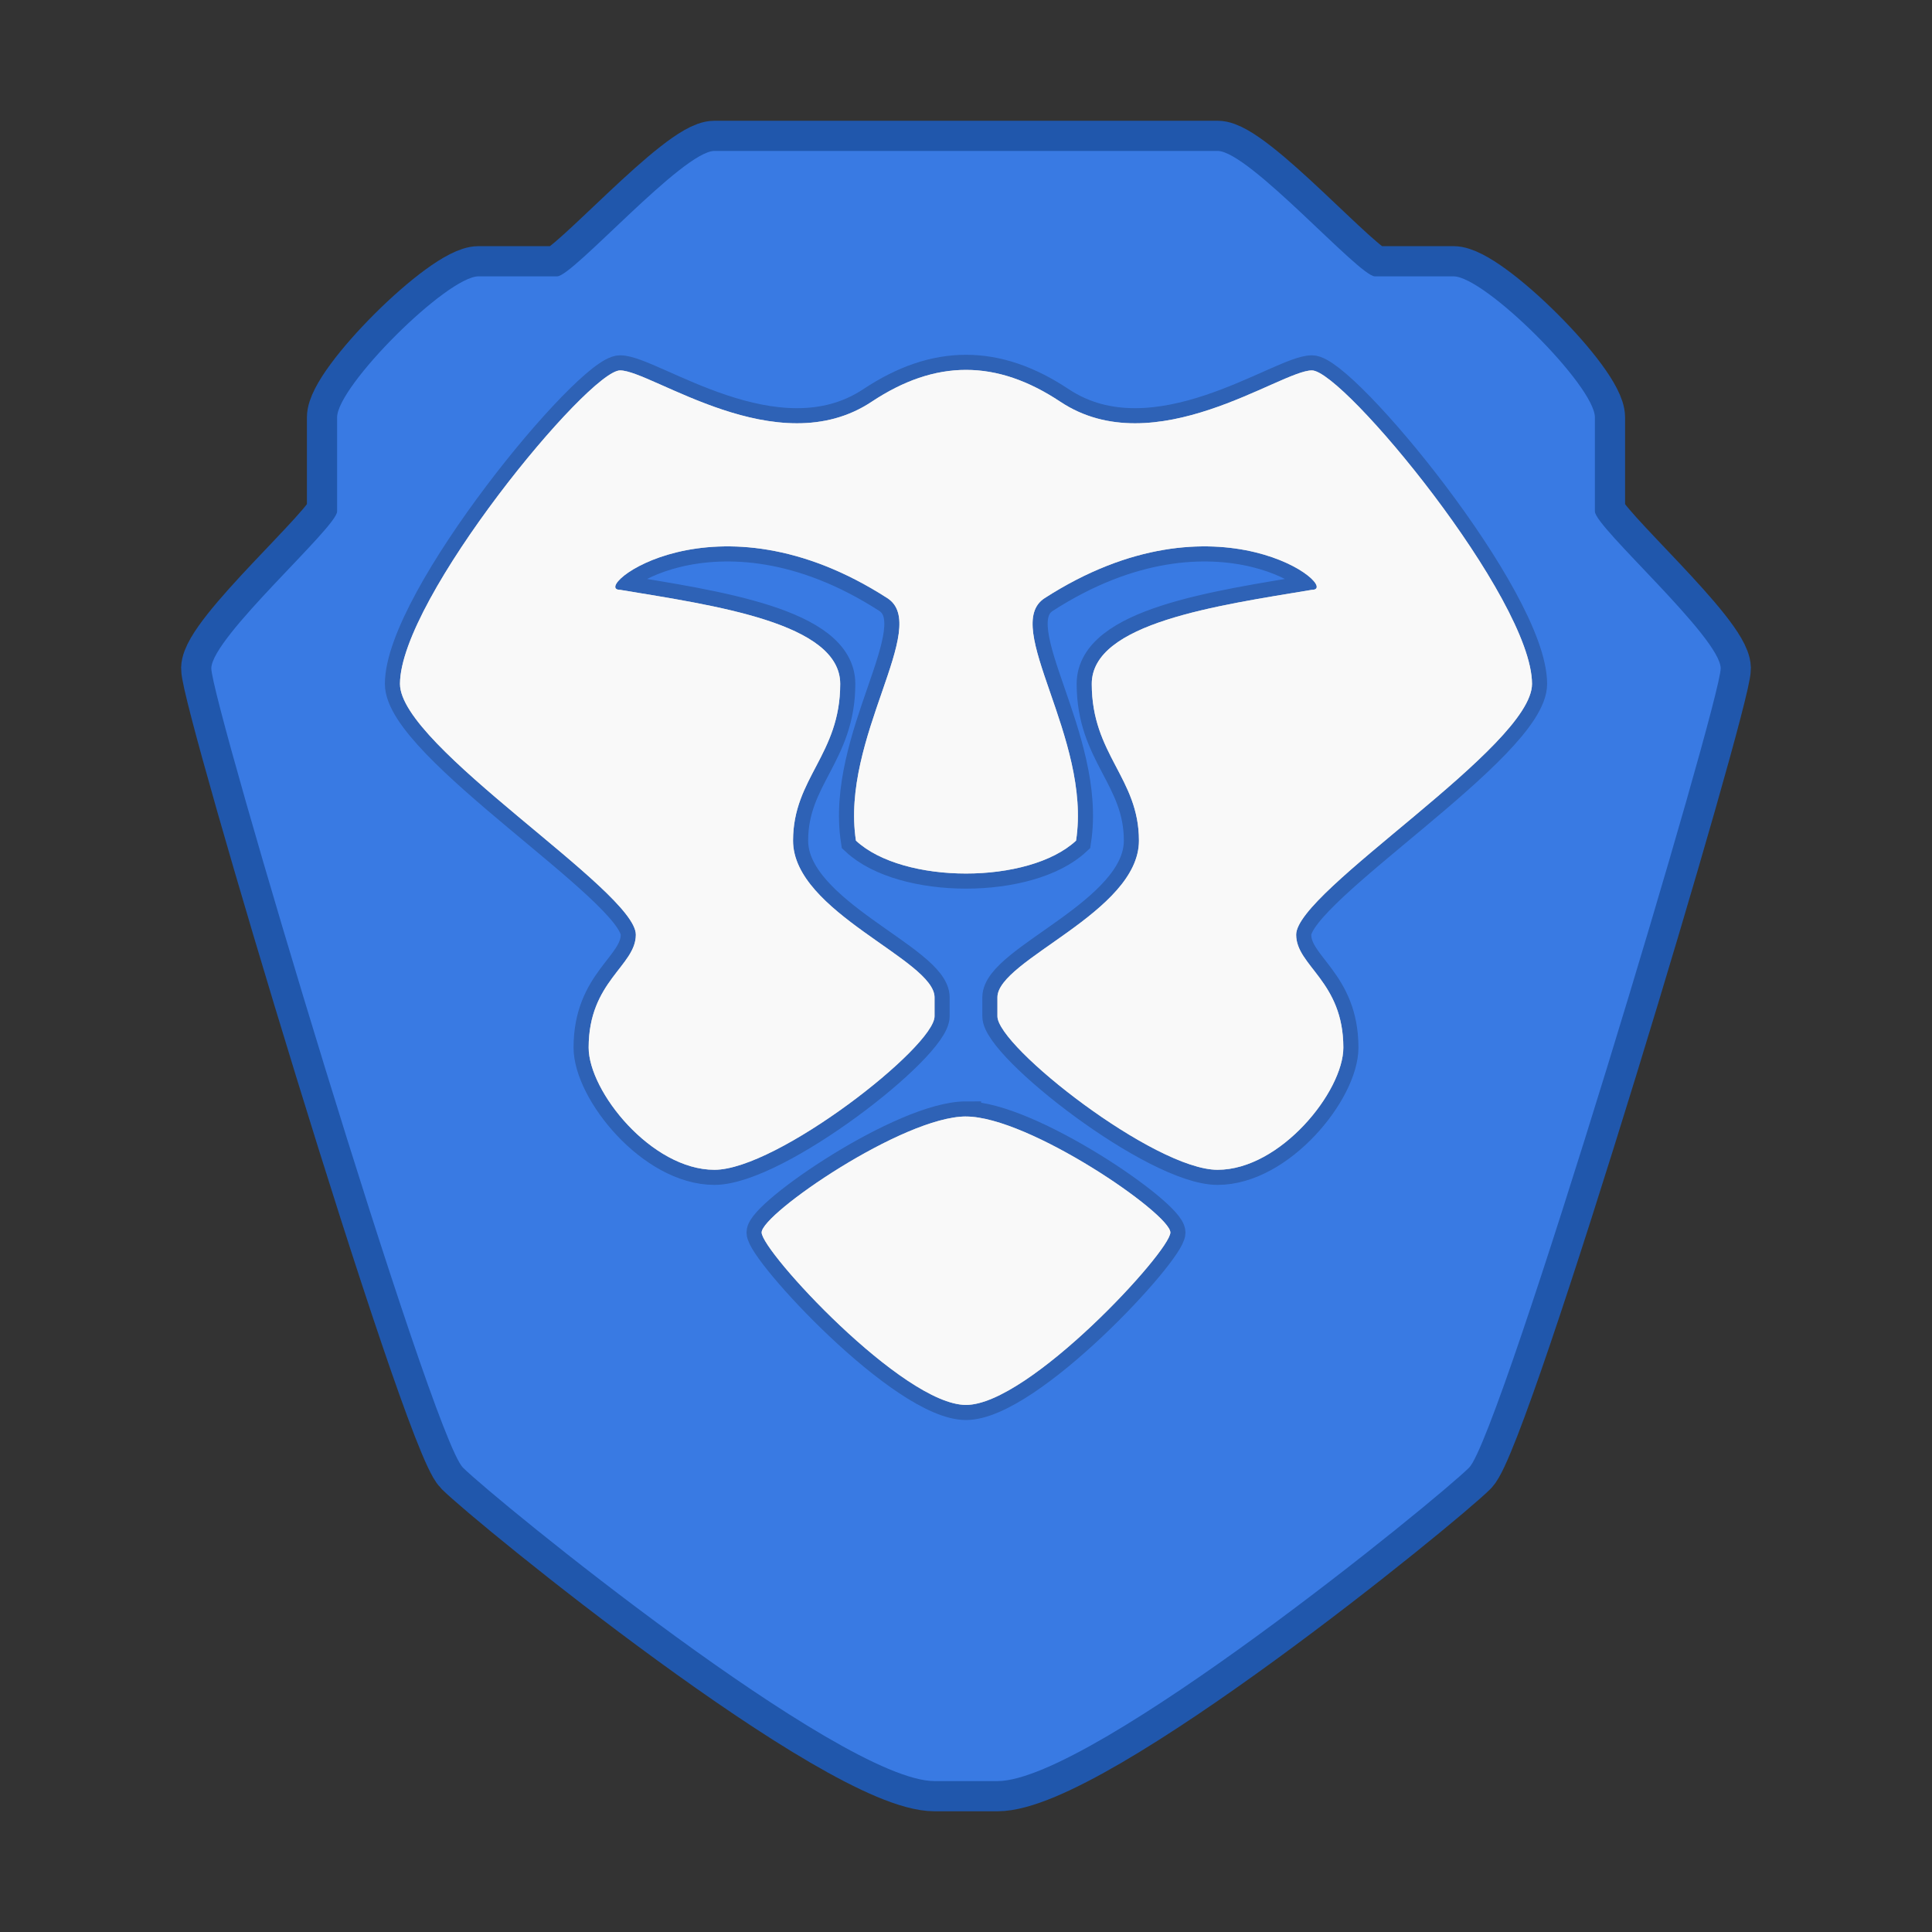 <svg xmlns="http://www.w3.org/2000/svg" width="64" height="64"><rect width="100%" height="100%" fill="#333333" stroke="none"/><path fill="#397ae3" stroke="#2057ac" stroke-width="2" d="M23.667 5c-1.042 0-4.688 4.154-5.208 4.154h-2.604c-1.042 0-4.688 3.634-4.688 4.673v3.115c0 .52-4.144 4.154-4.167 5.193-.023 1.038 7.292 25.442 8.334 26.48 1.041 1.04 12.5 10.386 15.625 10.386h2.083c3.125 0 14.583-9.347 15.625-10.385C49.709 47.577 57.02 23.174 57 22.135c-.023-1.033-4.167-4.674-4.167-5.193v-3.115c0-1.039-3.645-4.673-4.687-4.673h-2.604C45.02 9.154 41.375 5 40.334 5z"/><path fill="#397ae3" d="M23.667 5c-1.042 0-4.688 4.154-5.208 4.154h-2.604c-1.042 0-4.688 3.634-4.688 4.673v3.115c0 .52-4.144 4.154-4.167 5.193-.023 1.038 7.292 25.442 8.334 26.48 1.041 1.04 12.5 10.386 15.625 10.386h2.083c3.125 0 14.583-9.347 15.625-10.385C49.709 47.577 57.02 23.174 57 22.135c-.023-1.033-4.167-4.674-4.167-5.193v-3.115c0-1.039-3.645-4.673-4.687-4.673h-2.604C45.02 9.154 41.375 5 40.334 5z"/><path fill="#f9f9f9" stroke="#000" stroke-opacity=".203" d="M32 12.253c-1.038 0-2.07.355-3.125 1.055-3.125 2.077-7.292-1.038-8.333-1.038-1.042 0-7.292 7.566-7.292 10.385 0 2.077 7.813 6.853 7.813 8.307 0 1.039-1.563 1.537-1.563 3.74 0 1.453 2.083 4.049 4.167 4.049 2.083 0 7.295-4.077 7.291-5.087v-.625c0-1.246-4.687-2.816-4.687-5.192 0-2.077 1.562-2.846 1.562-5.192 0-2.02-4.166-2.597-7.291-3.116-1.042 0 3.125-3.416 8.854.276 1.45.935-1.563 4.63-1.042 8.032.781.727 2.215 1.09 3.646 1.09 1.433 0 2.865-.363 3.646-1.09.52-3.402-2.492-7.097-1.042-8.032 5.73-3.692 9.896-.276 8.854-.276-3.125.52-7.292 1.097-7.292 3.116 0 2.346 1.563 3.115 1.563 5.192 0 2.376-4.688 3.946-4.688 5.192v.625c-.004 1.01 5.209 5.087 7.292 5.087s4.167-2.596 4.167-4.048c0-2.202-1.563-2.702-1.563-3.74 0-1.454 7.813-6.231 7.813-8.308 0-2.819-6.25-10.385-7.292-10.385s-5.208 3.115-8.333 1.038c-1.054-.7-2.083-1.055-3.125-1.055zm0 24.732c-2.083 0-6.77 3.22-6.77 3.842S29.916 46.54 32 46.54s6.77-5.089 6.77-5.712-4.687-3.842-6.77-3.842z" style="paint-order:stroke fill markers"/><path fill="#f9f9f9" d="M32 12.253c-1.038 0-2.07.355-3.125 1.055-3.125 2.077-7.292-1.038-8.333-1.038-1.042 0-7.292 7.566-7.292 10.385 0 2.077 7.813 6.853 7.813 8.307 0 1.039-1.563 1.537-1.563 3.74 0 1.453 2.083 4.049 4.167 4.049 2.083 0 7.295-4.077 7.291-5.087v-.625c0-1.246-4.687-2.816-4.687-5.192 0-2.077 1.562-2.846 1.562-5.192 0-2.02-4.166-2.597-7.291-3.116-1.042 0 3.125-3.416 8.854.276 1.45.935-1.563 4.63-1.042 8.032.781.727 2.215 1.09 3.646 1.09 1.433 0 2.865-.363 3.646-1.09.52-3.402-2.492-7.097-1.042-8.032 5.73-3.692 9.896-.276 8.854-.276-3.125.52-7.292 1.097-7.292 3.116 0 2.346 1.563 3.115 1.563 5.192 0 2.376-4.688 3.946-4.688 5.192v.625c-.004 1.01 5.209 5.087 7.292 5.087s4.167-2.596 4.167-4.048c0-2.202-1.563-2.702-1.563-3.74 0-1.454 7.813-6.231 7.813-8.308 0-2.819-6.25-10.385-7.292-10.385s-5.208 3.115-8.333 1.038c-1.054-.7-2.083-1.055-3.125-1.055zm0 24.732c-2.083 0-6.77 3.22-6.77 3.842S29.916 46.54 32 46.54s6.77-5.089 6.77-5.712-4.687-3.842-6.77-3.842z"/></svg>